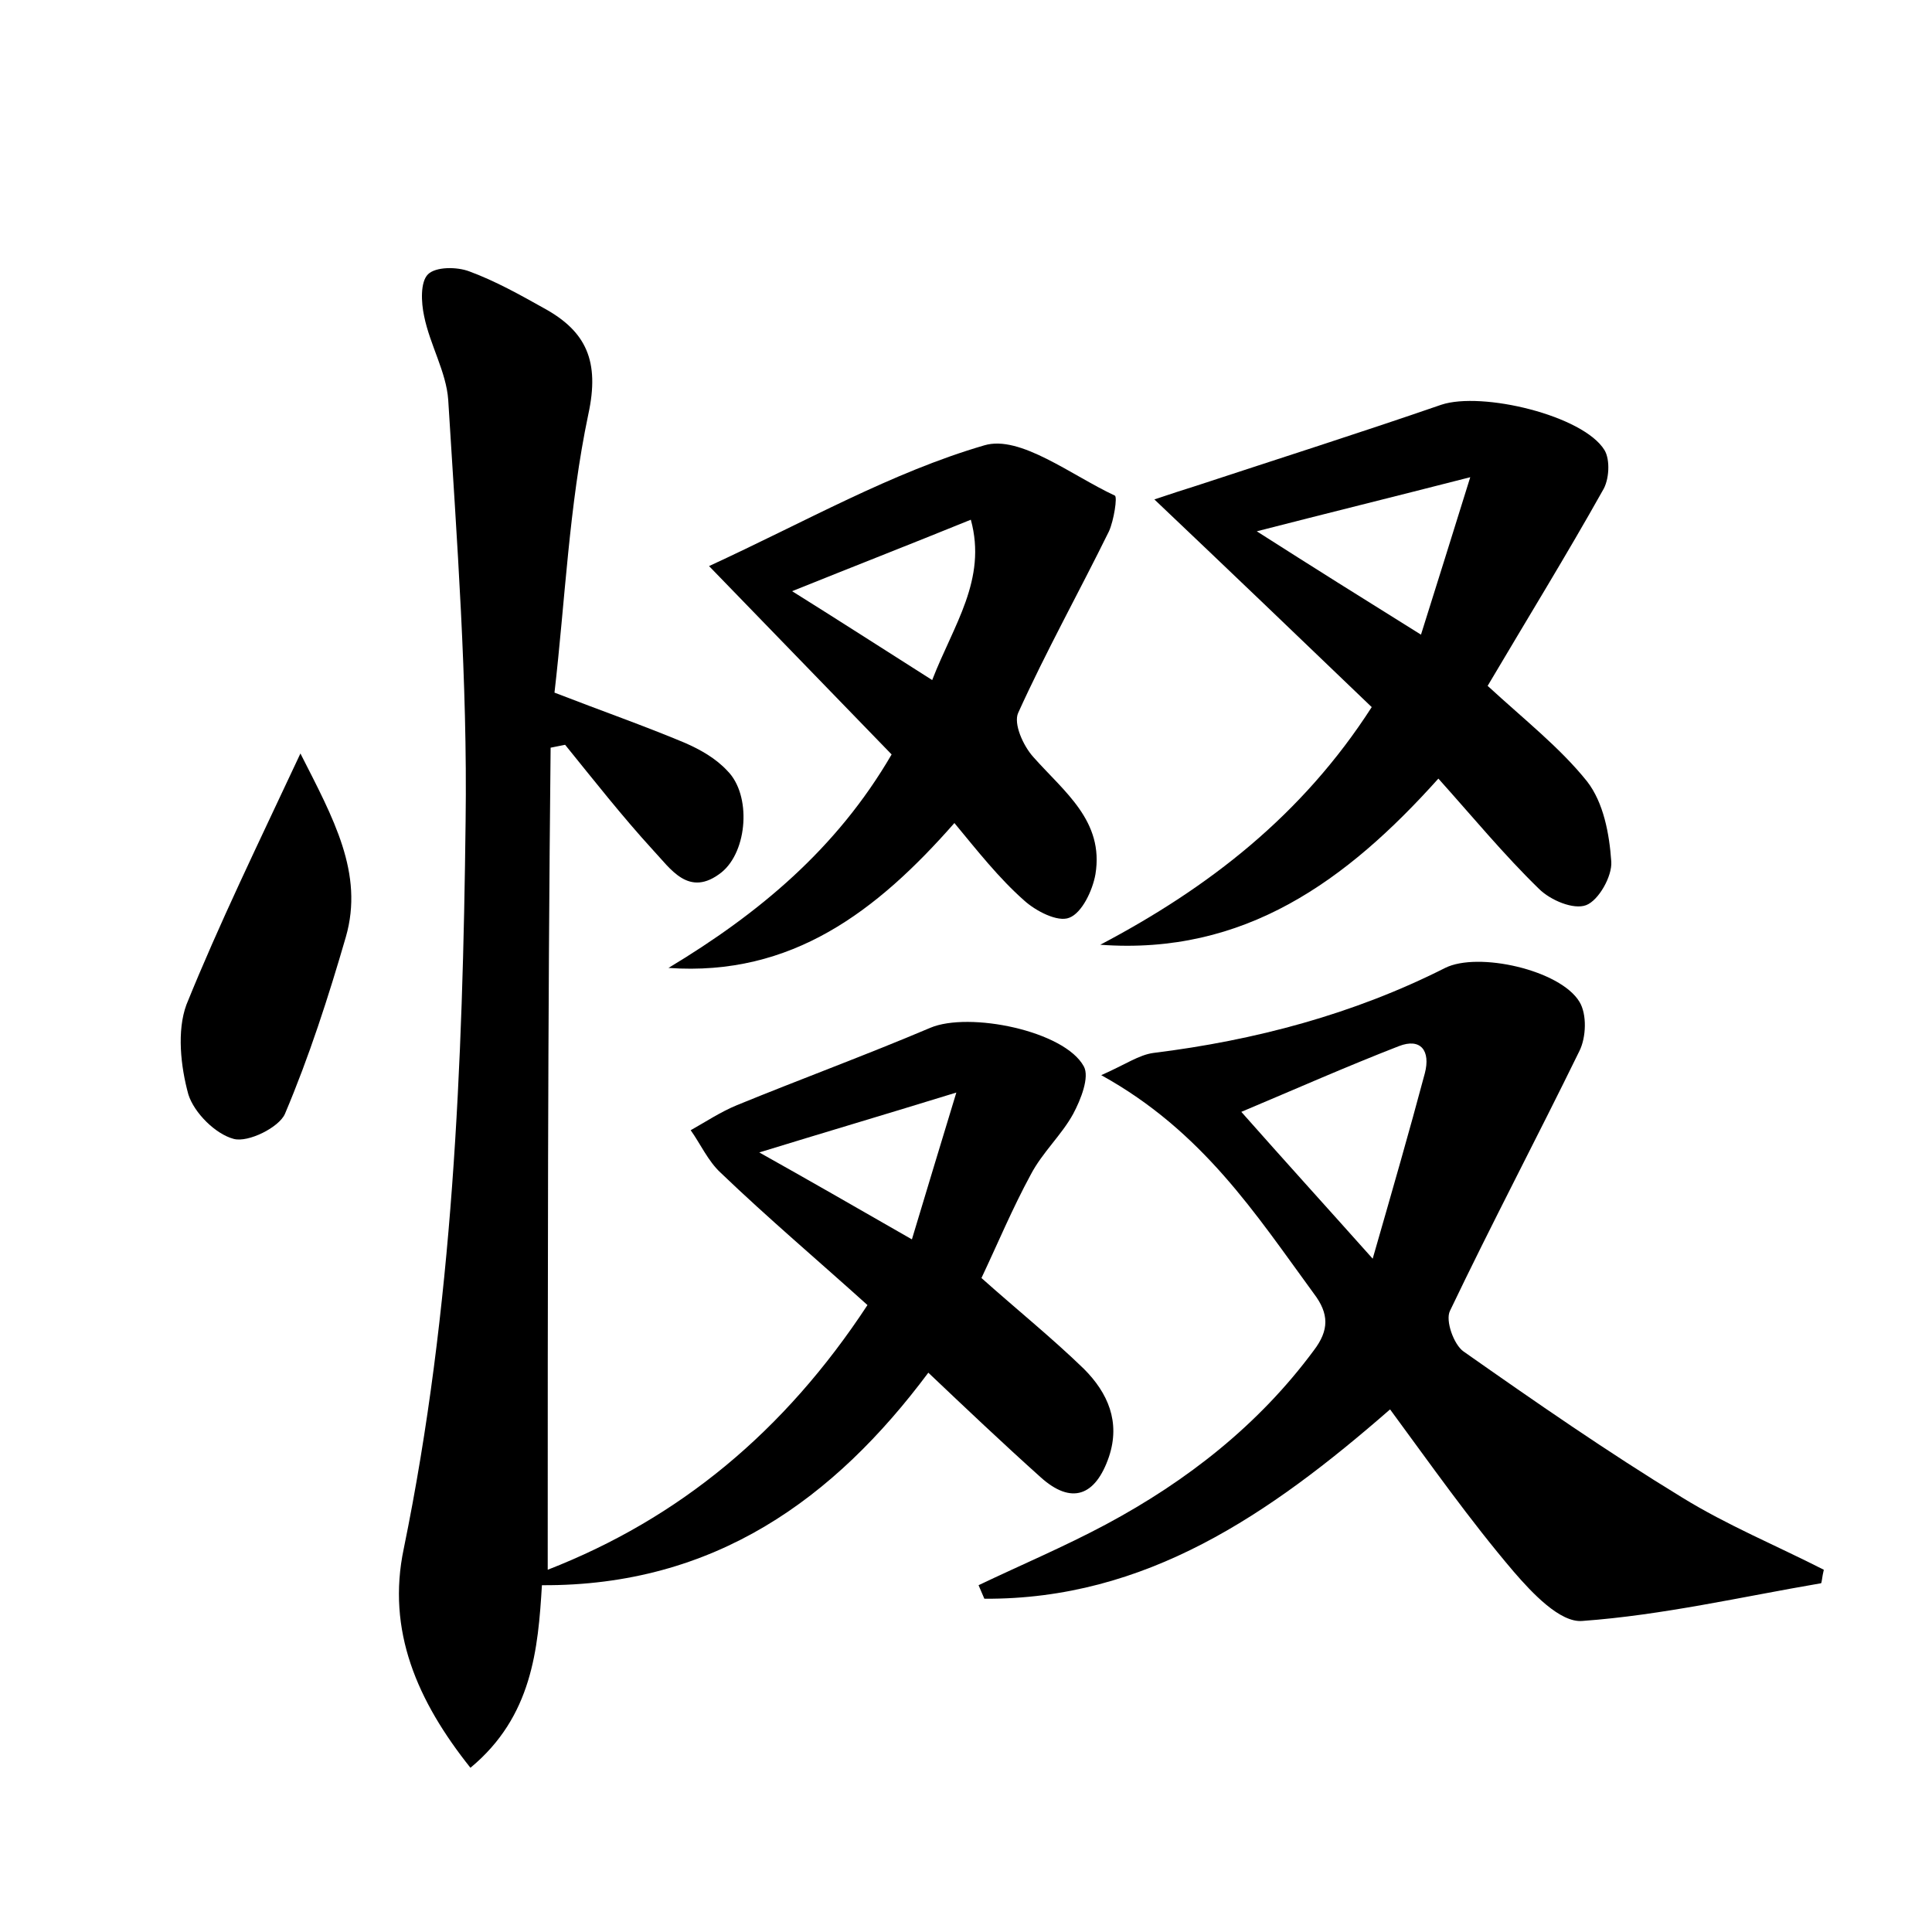 <?xml version="1.0" encoding="utf-8"?>
<!-- Generator: Adobe Illustrator 22.0.0, SVG Export Plug-In . SVG Version: 6.00 Build 0)  -->
<svg version="1.1" id="图层_1" xmlns="http://www.w3.org/2000/svg" xmlns:xlink="http://www.w3.org/1999/xlink" x="0px" y="0px"
	 viewBox="0 0 200 200" style="enable-background:new 0 0 200 200;" xml:space="preserve">
<style type="text/css">
	.st1{fill:#010000;}
	.st4{fill:#fbfafc;}
</style>
<g>
	
	<path d="M56.7,162.5c13.6-5.3,24.5-14.3,33.1-27.4c-5.1-4.6-10.3-9-15.2-13.7c-1.3-1.2-2.1-3-3.1-4.4c1.6-0.9,3.1-1.9,4.8-2.6
		c6.6-2.7,13.4-5.2,20-8c4-1.7,13.9,0.3,15.9,4c0.6,1.1-0.3,3.4-1.1,4.9c-1.2,2.2-3.2,4-4.4,6.3c-1.9,3.5-3.4,7.1-5.1,10.7
		c3.7,3.3,7.3,6.2,10.6,9.4c2.5,2.5,3.8,5.5,2.6,9.1c-1.4,4.1-3.9,5-7.1,2.1c-3.9-3.5-7.7-7.1-11.6-10.8c-9.7,13-22.1,22.1-40,22
		c-0.4,6.6-1,13.6-7.4,18.9c-5.5-6.9-8.7-14.2-6.9-22.7c5.1-24.9,6.1-50.1,6.4-75.3c0.2-14.5-0.9-29-1.8-43.6
		c-0.2-2.9-1.9-5.7-2.5-8.7c-0.3-1.4-0.4-3.5,0.4-4.3c0.8-0.8,3-0.8,4.3-0.3c2.7,1,5.2,2.4,7.7,3.8c4.4,2.4,5.8,5.5,4.6,11
		c-2,9.5-2.4,19.3-3.5,28.8c4.9,1.9,9.2,3.4,13.5,5.2c1.6,0.7,3.2,1.6,4.4,2.9c2.5,2.5,2.1,8.3-0.6,10.5c-3.4,2.7-5.3-0.4-7.1-2.3
		c-3.2-3.5-6.1-7.2-9.1-10.9c-0.5,0.1-1,0.2-1.5,0.3C56.7,105.7,56.7,134,56.7,162.5z M94.4,128.3c1.5-5,2.9-9.6,4.6-15.2
		c-7.8,2.4-13.9,4.2-20.4,6.2C83.6,122.1,88.3,124.8,94.4,128.3z"/>
	<path d="M143.9,145.9c-12.5,10.9-25.3,19.7-42,19.6c-0.2-0.5-0.4-0.9-0.6-1.4c4.4-2.1,8.9-4,13.2-6.3c8.4-4.5,15.8-10.3,21.5-18
		c1.6-2.1,1.6-3.8,0-5.9c-6-8.2-11.5-16.8-22-22.6c2.5-1.1,3.9-2.1,5.4-2.3c10.5-1.3,20.7-4,30.2-8.8c3.4-1.7,11.9,0.2,13.9,3.5
		c0.8,1.3,0.7,3.7,0,5.1c-4.4,9-9.1,17.9-13.4,26.9c-0.5,1,0.4,3.5,1.4,4.2c7.4,5.2,14.9,10.4,22.6,15.1c4.7,2.9,9.8,5,14.7,7.5
		c-0.2,0.8-0.2,1.4-0.3,1.4c-8.2,1.4-16.4,3.3-24.7,3.9c-2.3,0.2-5.2-2.9-7.1-5.1C152.1,157.3,148.1,151.6,143.9,145.9z
		 M142.1,130.3c2.1-7.3,3.8-13.2,5.4-19.2c0.6-2.3-0.4-3.7-2.7-2.8c-5.4,2.1-10.6,4.4-16.3,6.8C133.1,120.3,137.1,124.7,142.1,130.3
		z"/>
	<path d="M142,73.2c-7.5-7.2-14.7-14.1-22.5-21.5c1.8-0.6,3-1,4.3-1.4c8.5-2.8,17-5.5,25.4-8.4c4.2-1.4,14.7,1.1,16.9,4.7
		c0.6,1,0.5,3.1-0.2,4.2c-3.7,6.6-7.7,13.1-11.9,20.2c3.8,3.5,7.5,6.4,10.3,9.9c1.7,2.2,2.3,5.4,2.5,8.3c0.1,1.5-1.3,4-2.6,4.5
		c-1.3,0.5-3.7-0.5-4.9-1.7c-3.6-3.5-6.9-7.5-10.4-11.4c-9.5,10.6-20.1,18.3-35,17.2C125.1,91.9,134.8,84.4,142,73.2z M152.2,49.4
		c-8.2,2.1-14.7,3.7-22.1,5.6c5.8,3.7,10.9,6.9,17,10.7C148.8,60.3,150.3,55.5,152.2,49.4z"/>
	<path d="M98.8,85.2c-8,9.1-16.8,15.9-29.6,15c9.3-5.6,17.4-12.3,23.1-22.1C86,71.6,79.6,65,73.4,58.6c10-4.6,18.9-9.7,28.5-12.5
		c3.7-1.1,9,3.1,13.5,5.2c0.3,0.1-0.1,2.6-0.6,3.7c-3.1,6.3-6.5,12.4-9.4,18.8c-0.5,1.1,0.5,3.4,1.6,4.6c3.2,3.6,7.3,6.6,6.4,12.1
		c-0.3,1.7-1.4,4-2.7,4.5c-1.2,0.5-3.5-0.7-4.7-1.8C103.4,90.9,101.2,88.1,98.8,85.2z M96.5,70.4c2.2-5.7,5.7-10.4,4-16.6
		c-6.4,2.6-12.3,4.9-18.5,7.4C86.8,64.2,91.3,67.1,96.5,70.4z"/>
	<path d="M31.1,78c3.4,6.7,6.6,12.4,4.7,19c-1.8,6.2-3.8,12.4-6.3,18.3c-0.6,1.4-3.8,3-5.3,2.6c-1.9-0.5-4.1-2.7-4.7-4.6
		c-0.8-2.9-1.2-6.6-0.2-9.3C22.7,95.6,26.7,87.4,31.1,78z"/>
	
	
	
	
</g>
</svg>
